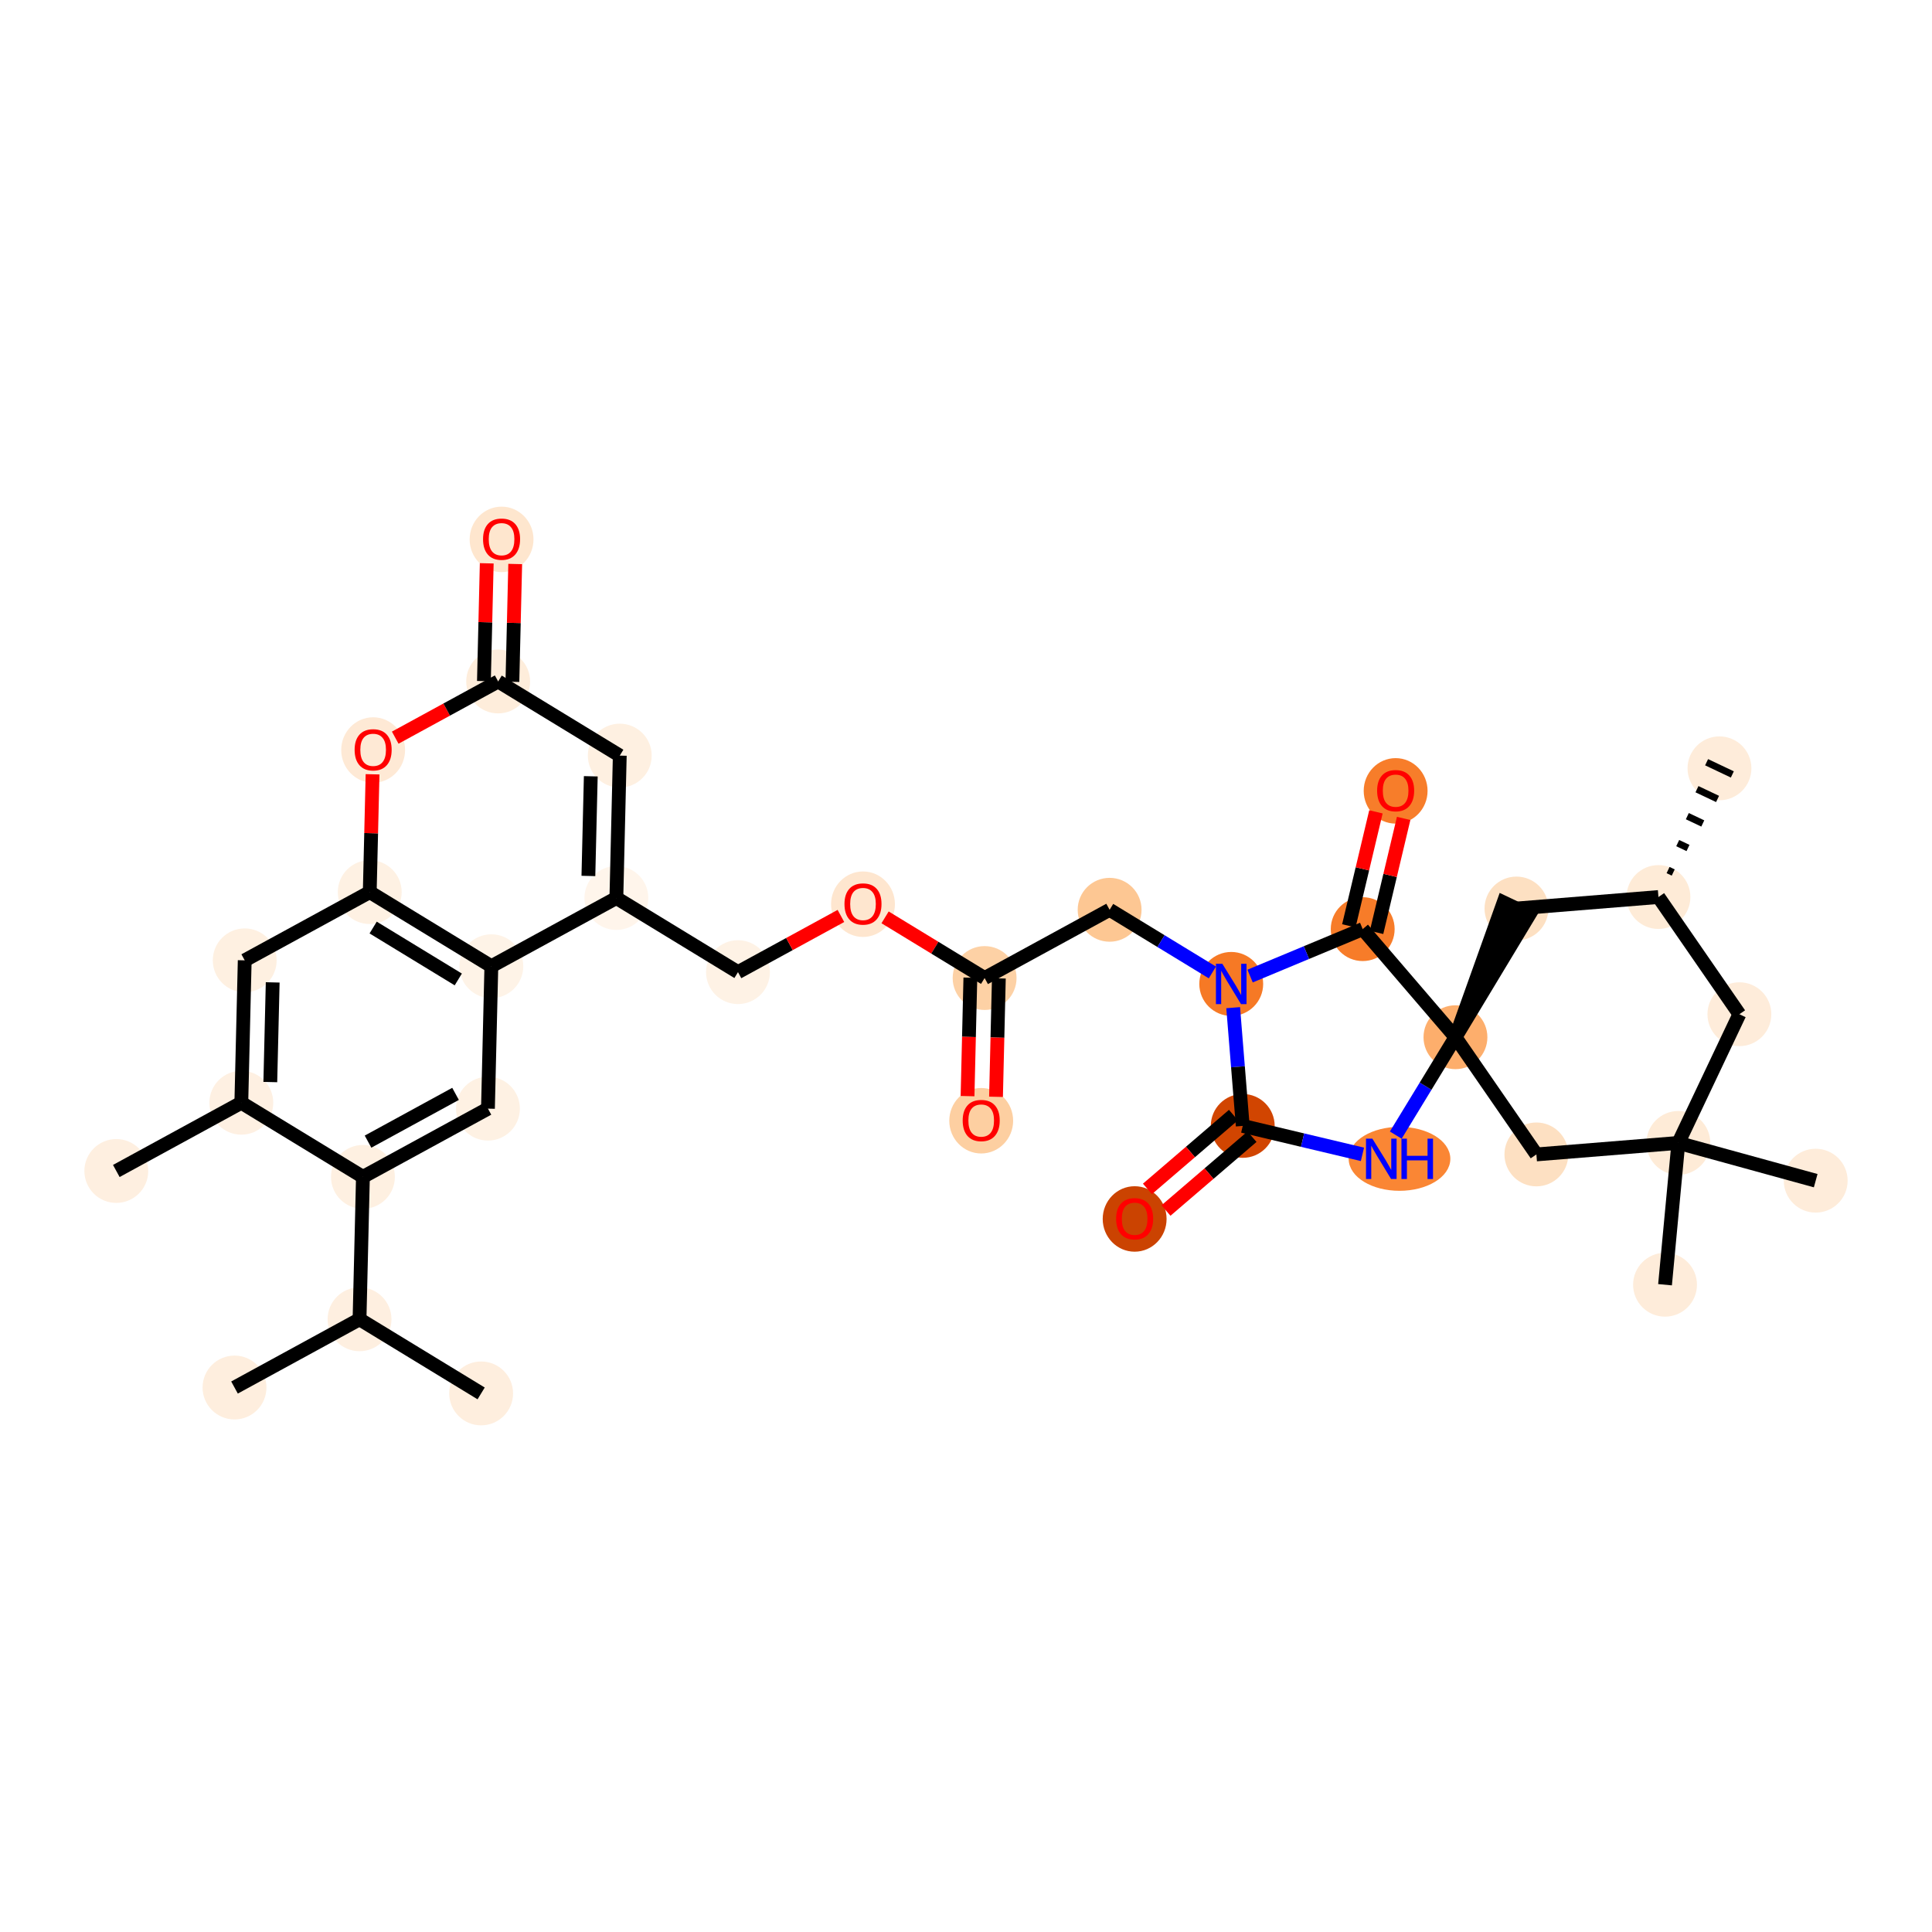 <?xml version='1.0' encoding='iso-8859-1'?>
<svg version='1.1' baseProfile='full'
              xmlns='http://www.w3.org/2000/svg'
                      xmlns:rdkit='http://www.rdkit.org/xml'
                      xmlns:xlink='http://www.w3.org/1999/xlink'
                  xml:space='preserve'
width='280px' height='280px' viewBox='0 0 280 280'>
<!-- END OF HEADER -->
<rect style='opacity:1.0;fill:#FFFFFF;stroke:none' width='280' height='280' x='0' y='0'> </rect>
<ellipse cx='16.856' cy='169.708' rx='4.128' ry='4.128'  style='fill:#FEEFE0;fill-rule:evenodd;stroke:#FEEFE0;stroke-width:1.0px;stroke-linecap:butt;stroke-linejoin:miter;stroke-opacity:1' />
<ellipse cx='34.974' cy='159.817' rx='4.128' ry='4.128'  style='fill:#FEF0E2;fill-rule:evenodd;stroke:#FEF0E2;stroke-width:1.0px;stroke-linecap:butt;stroke-linejoin:miter;stroke-opacity:1' />
<ellipse cx='35.467' cy='139.181' rx='4.128' ry='4.128'  style='fill:#FEF0E1;fill-rule:evenodd;stroke:#FEF0E1;stroke-width:1.0px;stroke-linecap:butt;stroke-linejoin:miter;stroke-opacity:1' />
<ellipse cx='53.586' cy='129.29' rx='4.128' ry='4.128'  style='fill:#FEF1E3;fill-rule:evenodd;stroke:#FEF1E3;stroke-width:1.0px;stroke-linecap:butt;stroke-linejoin:miter;stroke-opacity:1' />
<ellipse cx='54.079' cy='108.699' rx='4.128' ry='4.245'  style='fill:#FEE9D5;fill-rule:evenodd;stroke:#FEE9D5;stroke-width:1.0px;stroke-linecap:butt;stroke-linejoin:miter;stroke-opacity:1' />
<ellipse cx='72.197' cy='98.763' rx='4.128' ry='4.128'  style='fill:#FEEDDB;fill-rule:evenodd;stroke:#FEEDDB;stroke-width:1.0px;stroke-linecap:butt;stroke-linejoin:miter;stroke-opacity:1' />
<ellipse cx='72.691' cy='78.172' rx='4.128' ry='4.245'  style='fill:#FEE6CE;fill-rule:evenodd;stroke:#FEE6CE;stroke-width:1.0px;stroke-linecap:butt;stroke-linejoin:miter;stroke-opacity:1' />
<ellipse cx='89.822' cy='109.508' rx='4.128' ry='4.128'  style='fill:#FEF0E1;fill-rule:evenodd;stroke:#FEF0E1;stroke-width:1.0px;stroke-linecap:butt;stroke-linejoin:miter;stroke-opacity:1' />
<ellipse cx='89.329' cy='130.144' rx='4.128' ry='4.128'  style='fill:#FFF5EB;fill-rule:evenodd;stroke:#FFF5EB;stroke-width:1.0px;stroke-linecap:butt;stroke-linejoin:miter;stroke-opacity:1' />
<ellipse cx='106.954' cy='140.89' rx='4.128' ry='4.128'  style='fill:#FEF2E5;fill-rule:evenodd;stroke:#FEF2E5;stroke-width:1.0px;stroke-linecap:butt;stroke-linejoin:miter;stroke-opacity:1' />
<ellipse cx='125.072' cy='131.044' rx='4.128' ry='4.245'  style='fill:#FEE6CF;fill-rule:evenodd;stroke:#FEE6CF;stroke-width:1.0px;stroke-linecap:butt;stroke-linejoin:miter;stroke-opacity:1' />
<ellipse cx='142.697' cy='141.744' rx='4.128' ry='4.128'  style='fill:#FDD1A5;fill-rule:evenodd;stroke:#FDD1A5;stroke-width:1.0px;stroke-linecap:butt;stroke-linejoin:miter;stroke-opacity:1' />
<ellipse cx='142.204' cy='162.426' rx='4.128' ry='4.245'  style='fill:#FDCFA1;fill-rule:evenodd;stroke:#FDCFA1;stroke-width:1.0px;stroke-linecap:butt;stroke-linejoin:miter;stroke-opacity:1' />
<ellipse cx='160.815' cy='131.853' rx='4.128' ry='4.128'  style='fill:#FDC793;fill-rule:evenodd;stroke:#FDC793;stroke-width:1.0px;stroke-linecap:butt;stroke-linejoin:miter;stroke-opacity:1' />
<ellipse cx='178.44' cy='142.599' rx='4.128' ry='4.134'  style='fill:#F67925;fill-rule:evenodd;stroke:#F67925;stroke-width:1.0px;stroke-linecap:butt;stroke-linejoin:miter;stroke-opacity:1' />
<ellipse cx='180.107' cy='163.174' rx='4.128' ry='4.128'  style='fill:#D14501;fill-rule:evenodd;stroke:#D14501;stroke-width:1.0px;stroke-linecap:butt;stroke-linejoin:miter;stroke-opacity:1' />
<ellipse cx='164.441' cy='176.661' rx='4.128' ry='4.245'  style='fill:#CB4301;fill-rule:evenodd;stroke:#CB4301;stroke-width:1.0px;stroke-linecap:butt;stroke-linejoin:miter;stroke-opacity:1' />
<ellipse cx='202.827' cy='167.947' rx='6.866' ry='4.134'  style='fill:#FA8634;fill-rule:evenodd;stroke:#FA8634;stroke-width:1.0px;stroke-linecap:butt;stroke-linejoin:miter;stroke-opacity:1' />
<ellipse cx='210.935' cy='150.322' rx='4.128' ry='4.128'  style='fill:#FDAE6C;fill-rule:evenodd;stroke:#FDAE6C;stroke-width:1.0px;stroke-linecap:butt;stroke-linejoin:miter;stroke-opacity:1' />
<ellipse cx='219.779' cy='131.67' rx='4.128' ry='4.128'  style='fill:#FDE0C2;fill-rule:evenodd;stroke:#FDE0C2;stroke-width:1.0px;stroke-linecap:butt;stroke-linejoin:miter;stroke-opacity:1' />
<ellipse cx='240.354' cy='130.004' rx='4.128' ry='4.128'  style='fill:#FEEBD7;fill-rule:evenodd;stroke:#FEEBD7;stroke-width:1.0px;stroke-linecap:butt;stroke-linejoin:miter;stroke-opacity:1' />
<ellipse cx='249.198' cy='111.352' rx='4.128' ry='4.128'  style='fill:#FEECDA;fill-rule:evenodd;stroke:#FEECDA;stroke-width:1.0px;stroke-linecap:butt;stroke-linejoin:miter;stroke-opacity:1' />
<ellipse cx='252.085' cy='146.989' rx='4.128' ry='4.128'  style='fill:#FEECDA;fill-rule:evenodd;stroke:#FEECDA;stroke-width:1.0px;stroke-linecap:butt;stroke-linejoin:miter;stroke-opacity:1' />
<ellipse cx='243.24' cy='165.641' rx='4.128' ry='4.128'  style='fill:#FEEBD7;fill-rule:evenodd;stroke:#FEEBD7;stroke-width:1.0px;stroke-linecap:butt;stroke-linejoin:miter;stroke-opacity:1' />
<ellipse cx='241.309' cy='186.192' rx='4.128' ry='4.128'  style='fill:#FEECDA;fill-rule:evenodd;stroke:#FEECDA;stroke-width:1.0px;stroke-linecap:butt;stroke-linejoin:miter;stroke-opacity:1' />
<ellipse cx='263.144' cy='171.112' rx='4.128' ry='4.128'  style='fill:#FEECDA;fill-rule:evenodd;stroke:#FEECDA;stroke-width:1.0px;stroke-linecap:butt;stroke-linejoin:miter;stroke-opacity:1' />
<ellipse cx='222.665' cy='167.307' rx='4.128' ry='4.128'  style='fill:#FDE0C2;fill-rule:evenodd;stroke:#FDE0C2;stroke-width:1.0px;stroke-linecap:butt;stroke-linejoin:miter;stroke-opacity:1' />
<ellipse cx='197.493' cy='134.656' rx='4.128' ry='4.128'  style='fill:#F77C29;fill-rule:evenodd;stroke:#F77C29;stroke-width:1.0px;stroke-linecap:butt;stroke-linejoin:miter;stroke-opacity:1' />
<ellipse cx='202.266' cy='114.619' rx='4.128' ry='4.245'  style='fill:#F77D2A;fill-rule:evenodd;stroke:#F77D2A;stroke-width:1.0px;stroke-linecap:butt;stroke-linejoin:miter;stroke-opacity:1' />
<ellipse cx='71.21' cy='140.035' rx='4.128' ry='4.128'  style='fill:#FEF3E7;fill-rule:evenodd;stroke:#FEF3E7;stroke-width:1.0px;stroke-linecap:butt;stroke-linejoin:miter;stroke-opacity:1' />
<ellipse cx='70.717' cy='160.672' rx='4.128' ry='4.128'  style='fill:#FEF1E3;fill-rule:evenodd;stroke:#FEF1E3;stroke-width:1.0px;stroke-linecap:butt;stroke-linejoin:miter;stroke-opacity:1' />
<ellipse cx='52.599' cy='170.563' rx='4.128' ry='4.128'  style='fill:#FEF0E1;fill-rule:evenodd;stroke:#FEF0E1;stroke-width:1.0px;stroke-linecap:butt;stroke-linejoin:miter;stroke-opacity:1' />
<ellipse cx='52.106' cy='191.199' rx='4.128' ry='4.128'  style='fill:#FEEFE0;fill-rule:evenodd;stroke:#FEEFE0;stroke-width:1.0px;stroke-linecap:butt;stroke-linejoin:miter;stroke-opacity:1' />
<ellipse cx='69.731' cy='201.944' rx='4.128' ry='4.128'  style='fill:#FEEEDE;fill-rule:evenodd;stroke:#FEEEDE;stroke-width:1.0px;stroke-linecap:butt;stroke-linejoin:miter;stroke-opacity:1' />
<ellipse cx='33.987' cy='201.09' rx='4.128' ry='4.128'  style='fill:#FEEEDE;fill-rule:evenodd;stroke:#FEEEDE;stroke-width:1.0px;stroke-linecap:butt;stroke-linejoin:miter;stroke-opacity:1' />
<path class='bond-0 atom-0 atom-1' d='M 16.856,169.708 L 34.974,159.817' style='fill:none;fill-rule:evenodd;stroke:#000000;stroke-width:2.0px;stroke-linecap:butt;stroke-linejoin:miter;stroke-opacity:1' />
<path class='bond-1 atom-1 atom-2' d='M 34.974,159.817 L 35.467,139.181' style='fill:none;fill-rule:evenodd;stroke:#000000;stroke-width:2.0px;stroke-linecap:butt;stroke-linejoin:miter;stroke-opacity:1' />
<path class='bond-1 atom-1 atom-2' d='M 39.175,156.82 L 39.521,142.375' style='fill:none;fill-rule:evenodd;stroke:#000000;stroke-width:2.0px;stroke-linecap:butt;stroke-linejoin:miter;stroke-opacity:1' />
<path class='bond-34 atom-31 atom-1' d='M 52.599,170.563 L 34.974,159.817' style='fill:none;fill-rule:evenodd;stroke:#000000;stroke-width:2.0px;stroke-linecap:butt;stroke-linejoin:miter;stroke-opacity:1' />
<path class='bond-2 atom-2 atom-3' d='M 35.467,139.181 L 53.586,129.29' style='fill:none;fill-rule:evenodd;stroke:#000000;stroke-width:2.0px;stroke-linecap:butt;stroke-linejoin:miter;stroke-opacity:1' />
<path class='bond-3 atom-3 atom-4' d='M 53.586,129.29 L 53.79,120.753' style='fill:none;fill-rule:evenodd;stroke:#000000;stroke-width:2.0px;stroke-linecap:butt;stroke-linejoin:miter;stroke-opacity:1' />
<path class='bond-3 atom-3 atom-4' d='M 53.79,120.753 L 53.994,112.216' style='fill:none;fill-rule:evenodd;stroke:#FF0000;stroke-width:2.0px;stroke-linecap:butt;stroke-linejoin:miter;stroke-opacity:1' />
<path class='bond-35 atom-29 atom-3' d='M 71.21,140.035 L 53.586,129.29' style='fill:none;fill-rule:evenodd;stroke:#000000;stroke-width:2.0px;stroke-linecap:butt;stroke-linejoin:miter;stroke-opacity:1' />
<path class='bond-35 atom-29 atom-3' d='M 66.418,141.949 L 54.08,134.427' style='fill:none;fill-rule:evenodd;stroke:#000000;stroke-width:2.0px;stroke-linecap:butt;stroke-linejoin:miter;stroke-opacity:1' />
<path class='bond-4 atom-4 atom-5' d='M 57.279,106.907 L 64.738,102.835' style='fill:none;fill-rule:evenodd;stroke:#FF0000;stroke-width:2.0px;stroke-linecap:butt;stroke-linejoin:miter;stroke-opacity:1' />
<path class='bond-4 atom-4 atom-5' d='M 64.738,102.835 L 72.197,98.763' style='fill:none;fill-rule:evenodd;stroke:#000000;stroke-width:2.0px;stroke-linecap:butt;stroke-linejoin:miter;stroke-opacity:1' />
<path class='bond-5 atom-5 atom-6' d='M 74.261,98.812 L 74.465,90.275' style='fill:none;fill-rule:evenodd;stroke:#000000;stroke-width:2.0px;stroke-linecap:butt;stroke-linejoin:miter;stroke-opacity:1' />
<path class='bond-5 atom-5 atom-6' d='M 74.465,90.275 L 74.669,81.739' style='fill:none;fill-rule:evenodd;stroke:#FF0000;stroke-width:2.0px;stroke-linecap:butt;stroke-linejoin:miter;stroke-opacity:1' />
<path class='bond-5 atom-5 atom-6' d='M 70.134,98.713 L 70.338,90.177' style='fill:none;fill-rule:evenodd;stroke:#000000;stroke-width:2.0px;stroke-linecap:butt;stroke-linejoin:miter;stroke-opacity:1' />
<path class='bond-5 atom-5 atom-6' d='M 70.338,90.177 L 70.542,81.64' style='fill:none;fill-rule:evenodd;stroke:#FF0000;stroke-width:2.0px;stroke-linecap:butt;stroke-linejoin:miter;stroke-opacity:1' />
<path class='bond-6 atom-5 atom-7' d='M 72.197,98.763 L 89.822,109.508' style='fill:none;fill-rule:evenodd;stroke:#000000;stroke-width:2.0px;stroke-linecap:butt;stroke-linejoin:miter;stroke-opacity:1' />
<path class='bond-7 atom-7 atom-8' d='M 89.822,109.508 L 89.329,130.144' style='fill:none;fill-rule:evenodd;stroke:#000000;stroke-width:2.0px;stroke-linecap:butt;stroke-linejoin:miter;stroke-opacity:1' />
<path class='bond-7 atom-7 atom-8' d='M 85.621,112.505 L 85.275,126.95' style='fill:none;fill-rule:evenodd;stroke:#000000;stroke-width:2.0px;stroke-linecap:butt;stroke-linejoin:miter;stroke-opacity:1' />
<path class='bond-8 atom-8 atom-9' d='M 89.329,130.144 L 106.954,140.89' style='fill:none;fill-rule:evenodd;stroke:#000000;stroke-width:2.0px;stroke-linecap:butt;stroke-linejoin:miter;stroke-opacity:1' />
<path class='bond-28 atom-8 atom-29' d='M 89.329,130.144 L 71.21,140.035' style='fill:none;fill-rule:evenodd;stroke:#000000;stroke-width:2.0px;stroke-linecap:butt;stroke-linejoin:miter;stroke-opacity:1' />
<path class='bond-9 atom-9 atom-10' d='M 106.954,140.89 L 114.413,136.818' style='fill:none;fill-rule:evenodd;stroke:#000000;stroke-width:2.0px;stroke-linecap:butt;stroke-linejoin:miter;stroke-opacity:1' />
<path class='bond-9 atom-9 atom-10' d='M 114.413,136.818 L 121.872,132.746' style='fill:none;fill-rule:evenodd;stroke:#FF0000;stroke-width:2.0px;stroke-linecap:butt;stroke-linejoin:miter;stroke-opacity:1' />
<path class='bond-10 atom-10 atom-11' d='M 128.272,132.95 L 135.484,137.347' style='fill:none;fill-rule:evenodd;stroke:#FF0000;stroke-width:2.0px;stroke-linecap:butt;stroke-linejoin:miter;stroke-opacity:1' />
<path class='bond-10 atom-10 atom-11' d='M 135.484,137.347 L 142.697,141.744' style='fill:none;fill-rule:evenodd;stroke:#000000;stroke-width:2.0px;stroke-linecap:butt;stroke-linejoin:miter;stroke-opacity:1' />
<path class='bond-11 atom-11 atom-12' d='M 140.633,141.695 L 140.428,150.277' style='fill:none;fill-rule:evenodd;stroke:#000000;stroke-width:2.0px;stroke-linecap:butt;stroke-linejoin:miter;stroke-opacity:1' />
<path class='bond-11 atom-11 atom-12' d='M 140.428,150.277 L 140.223,158.859' style='fill:none;fill-rule:evenodd;stroke:#FF0000;stroke-width:2.0px;stroke-linecap:butt;stroke-linejoin:miter;stroke-opacity:1' />
<path class='bond-11 atom-11 atom-12' d='M 144.761,141.794 L 144.555,150.376' style='fill:none;fill-rule:evenodd;stroke:#000000;stroke-width:2.0px;stroke-linecap:butt;stroke-linejoin:miter;stroke-opacity:1' />
<path class='bond-11 atom-11 atom-12' d='M 144.555,150.376 L 144.35,158.958' style='fill:none;fill-rule:evenodd;stroke:#FF0000;stroke-width:2.0px;stroke-linecap:butt;stroke-linejoin:miter;stroke-opacity:1' />
<path class='bond-12 atom-11 atom-13' d='M 142.697,141.744 L 160.815,131.853' style='fill:none;fill-rule:evenodd;stroke:#000000;stroke-width:2.0px;stroke-linecap:butt;stroke-linejoin:miter;stroke-opacity:1' />
<path class='bond-13 atom-13 atom-14' d='M 160.815,131.853 L 168.261,136.393' style='fill:none;fill-rule:evenodd;stroke:#000000;stroke-width:2.0px;stroke-linecap:butt;stroke-linejoin:miter;stroke-opacity:1' />
<path class='bond-13 atom-13 atom-14' d='M 168.261,136.393 L 175.707,140.933' style='fill:none;fill-rule:evenodd;stroke:#0000FF;stroke-width:2.0px;stroke-linecap:butt;stroke-linejoin:miter;stroke-opacity:1' />
<path class='bond-14 atom-14 atom-15' d='M 178.719,146.038 L 179.413,154.606' style='fill:none;fill-rule:evenodd;stroke:#0000FF;stroke-width:2.0px;stroke-linecap:butt;stroke-linejoin:miter;stroke-opacity:1' />
<path class='bond-14 atom-14 atom-15' d='M 179.413,154.606 L 180.107,163.174' style='fill:none;fill-rule:evenodd;stroke:#000000;stroke-width:2.0px;stroke-linecap:butt;stroke-linejoin:miter;stroke-opacity:1' />
<path class='bond-36 atom-27 atom-14' d='M 197.493,134.656 L 189.333,138.058' style='fill:none;fill-rule:evenodd;stroke:#000000;stroke-width:2.0px;stroke-linecap:butt;stroke-linejoin:miter;stroke-opacity:1' />
<path class='bond-36 atom-27 atom-14' d='M 189.333,138.058 L 181.173,141.459' style='fill:none;fill-rule:evenodd;stroke:#0000FF;stroke-width:2.0px;stroke-linecap:butt;stroke-linejoin:miter;stroke-opacity:1' />
<path class='bond-15 atom-15 atom-16' d='M 178.762,161.607 L 172.529,166.955' style='fill:none;fill-rule:evenodd;stroke:#000000;stroke-width:2.0px;stroke-linecap:butt;stroke-linejoin:miter;stroke-opacity:1' />
<path class='bond-15 atom-15 atom-16' d='M 172.529,166.955 L 166.296,172.304' style='fill:none;fill-rule:evenodd;stroke:#FF0000;stroke-width:2.0px;stroke-linecap:butt;stroke-linejoin:miter;stroke-opacity:1' />
<path class='bond-15 atom-15 atom-16' d='M 181.451,164.74 L 175.218,170.089' style='fill:none;fill-rule:evenodd;stroke:#000000;stroke-width:2.0px;stroke-linecap:butt;stroke-linejoin:miter;stroke-opacity:1' />
<path class='bond-15 atom-15 atom-16' d='M 175.218,170.089 L 168.984,175.437' style='fill:none;fill-rule:evenodd;stroke:#FF0000;stroke-width:2.0px;stroke-linecap:butt;stroke-linejoin:miter;stroke-opacity:1' />
<path class='bond-16 atom-15 atom-17' d='M 180.107,163.174 L 188.781,165.235' style='fill:none;fill-rule:evenodd;stroke:#000000;stroke-width:2.0px;stroke-linecap:butt;stroke-linejoin:miter;stroke-opacity:1' />
<path class='bond-16 atom-15 atom-17' d='M 188.781,165.235 L 197.456,167.297' style='fill:none;fill-rule:evenodd;stroke:#0000FF;stroke-width:2.0px;stroke-linecap:butt;stroke-linejoin:miter;stroke-opacity:1' />
<path class='bond-17 atom-17 atom-18' d='M 202.286,164.508 L 206.61,157.415' style='fill:none;fill-rule:evenodd;stroke:#0000FF;stroke-width:2.0px;stroke-linecap:butt;stroke-linejoin:miter;stroke-opacity:1' />
<path class='bond-17 atom-17 atom-18' d='M 206.61,157.415 L 210.935,150.322' style='fill:none;fill-rule:evenodd;stroke:#000000;stroke-width:2.0px;stroke-linecap:butt;stroke-linejoin:miter;stroke-opacity:1' />
<path class='bond-18 atom-18 atom-19' d='M 210.935,150.322 L 221.644,132.555 L 217.914,130.786 Z' style='fill:#000000;fill-rule:evenodd;fill-opacity:1;stroke:#000000;stroke-width:2.0px;stroke-linecap:butt;stroke-linejoin:miter;stroke-opacity:1;' />
<path class='bond-26 atom-18 atom-27' d='M 210.935,150.322 L 197.493,134.656' style='fill:none;fill-rule:evenodd;stroke:#000000;stroke-width:2.0px;stroke-linecap:butt;stroke-linejoin:miter;stroke-opacity:1' />
<path class='bond-37 atom-26 atom-18' d='M 222.665,167.307 L 210.935,150.322' style='fill:none;fill-rule:evenodd;stroke:#000000;stroke-width:2.0px;stroke-linecap:butt;stroke-linejoin:miter;stroke-opacity:1' />
<path class='bond-19 atom-19 atom-20' d='M 219.779,131.67 L 240.354,130.004' style='fill:none;fill-rule:evenodd;stroke:#000000;stroke-width:2.0px;stroke-linecap:butt;stroke-linejoin:miter;stroke-opacity:1' />
<path class='bond-20 atom-20 atom-21' d='M 242.496,126.45 L 241.75,126.097' style='fill:none;fill-rule:evenodd;stroke:#000000;stroke-width:1.0px;stroke-linecap:butt;stroke-linejoin:miter;stroke-opacity:1' />
<path class='bond-20 atom-20 atom-21' d='M 244.638,122.897 L 243.146,122.189' style='fill:none;fill-rule:evenodd;stroke:#000000;stroke-width:1.0px;stroke-linecap:butt;stroke-linejoin:miter;stroke-opacity:1' />
<path class='bond-20 atom-20 atom-21' d='M 246.78,119.344 L 244.541,118.282' style='fill:none;fill-rule:evenodd;stroke:#000000;stroke-width:1.0px;stroke-linecap:butt;stroke-linejoin:miter;stroke-opacity:1' />
<path class='bond-20 atom-20 atom-21' d='M 248.921,115.79 L 245.937,114.375' style='fill:none;fill-rule:evenodd;stroke:#000000;stroke-width:1.0px;stroke-linecap:butt;stroke-linejoin:miter;stroke-opacity:1' />
<path class='bond-20 atom-20 atom-21' d='M 251.063,112.237 L 247.333,110.468' style='fill:none;fill-rule:evenodd;stroke:#000000;stroke-width:1.0px;stroke-linecap:butt;stroke-linejoin:miter;stroke-opacity:1' />
<path class='bond-21 atom-20 atom-22' d='M 240.354,130.004 L 252.085,146.989' style='fill:none;fill-rule:evenodd;stroke:#000000;stroke-width:2.0px;stroke-linecap:butt;stroke-linejoin:miter;stroke-opacity:1' />
<path class='bond-22 atom-22 atom-23' d='M 252.085,146.989 L 243.24,165.641' style='fill:none;fill-rule:evenodd;stroke:#000000;stroke-width:2.0px;stroke-linecap:butt;stroke-linejoin:miter;stroke-opacity:1' />
<path class='bond-23 atom-23 atom-24' d='M 243.24,165.641 L 241.309,186.192' style='fill:none;fill-rule:evenodd;stroke:#000000;stroke-width:2.0px;stroke-linecap:butt;stroke-linejoin:miter;stroke-opacity:1' />
<path class='bond-24 atom-23 atom-25' d='M 243.24,165.641 L 263.144,171.112' style='fill:none;fill-rule:evenodd;stroke:#000000;stroke-width:2.0px;stroke-linecap:butt;stroke-linejoin:miter;stroke-opacity:1' />
<path class='bond-25 atom-23 atom-26' d='M 243.24,165.641 L 222.665,167.307' style='fill:none;fill-rule:evenodd;stroke:#000000;stroke-width:2.0px;stroke-linecap:butt;stroke-linejoin:miter;stroke-opacity:1' />
<path class='bond-27 atom-27 atom-28' d='M 199.501,135.133 L 201.464,126.873' style='fill:none;fill-rule:evenodd;stroke:#000000;stroke-width:2.0px;stroke-linecap:butt;stroke-linejoin:miter;stroke-opacity:1' />
<path class='bond-27 atom-27 atom-28' d='M 201.464,126.873 L 203.428,118.613' style='fill:none;fill-rule:evenodd;stroke:#FF0000;stroke-width:2.0px;stroke-linecap:butt;stroke-linejoin:miter;stroke-opacity:1' />
<path class='bond-27 atom-27 atom-28' d='M 195.485,134.179 L 197.448,125.919' style='fill:none;fill-rule:evenodd;stroke:#000000;stroke-width:2.0px;stroke-linecap:butt;stroke-linejoin:miter;stroke-opacity:1' />
<path class='bond-27 atom-27 atom-28' d='M 197.448,125.919 L 199.411,117.659' style='fill:none;fill-rule:evenodd;stroke:#FF0000;stroke-width:2.0px;stroke-linecap:butt;stroke-linejoin:miter;stroke-opacity:1' />
<path class='bond-29 atom-29 atom-30' d='M 71.21,140.035 L 70.717,160.672' style='fill:none;fill-rule:evenodd;stroke:#000000;stroke-width:2.0px;stroke-linecap:butt;stroke-linejoin:miter;stroke-opacity:1' />
<path class='bond-30 atom-30 atom-31' d='M 70.717,160.672 L 52.599,170.563' style='fill:none;fill-rule:evenodd;stroke:#000000;stroke-width:2.0px;stroke-linecap:butt;stroke-linejoin:miter;stroke-opacity:1' />
<path class='bond-30 atom-30 atom-31' d='M 66.021,158.532 L 53.339,165.455' style='fill:none;fill-rule:evenodd;stroke:#000000;stroke-width:2.0px;stroke-linecap:butt;stroke-linejoin:miter;stroke-opacity:1' />
<path class='bond-31 atom-31 atom-32' d='M 52.599,170.563 L 52.106,191.199' style='fill:none;fill-rule:evenodd;stroke:#000000;stroke-width:2.0px;stroke-linecap:butt;stroke-linejoin:miter;stroke-opacity:1' />
<path class='bond-32 atom-32 atom-33' d='M 52.106,191.199 L 69.731,201.944' style='fill:none;fill-rule:evenodd;stroke:#000000;stroke-width:2.0px;stroke-linecap:butt;stroke-linejoin:miter;stroke-opacity:1' />
<path class='bond-33 atom-32 atom-34' d='M 52.106,191.199 L 33.987,201.09' style='fill:none;fill-rule:evenodd;stroke:#000000;stroke-width:2.0px;stroke-linecap:butt;stroke-linejoin:miter;stroke-opacity:1' />
<path  class='atom-4' d='M 51.395 108.67
Q 51.395 107.266, 52.089 106.482
Q 52.783 105.698, 54.079 105.698
Q 55.375 105.698, 56.069 106.482
Q 56.762 107.266, 56.762 108.67
Q 56.762 110.09, 56.061 110.899
Q 55.359 111.7, 54.079 111.7
Q 52.791 111.7, 52.089 110.899
Q 51.395 110.099, 51.395 108.67
M 54.079 111.04
Q 54.971 111.04, 55.45 110.445
Q 55.937 109.843, 55.937 108.67
Q 55.937 107.522, 55.45 106.944
Q 54.971 106.358, 54.079 106.358
Q 53.187 106.358, 52.7 106.936
Q 52.221 107.514, 52.221 108.67
Q 52.221 109.851, 52.7 110.445
Q 53.187 111.04, 54.079 111.04
' fill='#FF0000'/>
<path  class='atom-6' d='M 70.007 78.143
Q 70.007 76.739, 70.701 75.955
Q 71.394 75.17, 72.691 75.17
Q 73.987 75.17, 74.68 75.955
Q 75.374 76.739, 75.374 78.143
Q 75.374 79.563, 74.672 80.372
Q 73.97 81.173, 72.691 81.173
Q 71.403 81.173, 70.701 80.372
Q 70.007 79.571, 70.007 78.143
M 72.691 80.513
Q 73.582 80.513, 74.061 79.918
Q 74.548 79.315, 74.548 78.143
Q 74.548 76.995, 74.061 76.417
Q 73.582 75.831, 72.691 75.831
Q 71.799 75.831, 71.312 76.409
Q 70.833 76.987, 70.833 78.143
Q 70.833 79.324, 71.312 79.918
Q 71.799 80.513, 72.691 80.513
' fill='#FF0000'/>
<path  class='atom-10' d='M 122.388 131.015
Q 122.388 129.612, 123.082 128.827
Q 123.776 128.043, 125.072 128.043
Q 126.368 128.043, 127.062 128.827
Q 127.755 129.612, 127.755 131.015
Q 127.755 132.436, 127.054 133.245
Q 126.352 134.046, 125.072 134.046
Q 123.784 134.046, 123.082 133.245
Q 122.388 132.444, 122.388 131.015
M 125.072 133.385
Q 125.964 133.385, 126.443 132.791
Q 126.93 132.188, 126.93 131.015
Q 126.93 129.868, 126.443 129.29
Q 125.964 128.704, 125.072 128.704
Q 124.18 128.704, 123.693 129.281
Q 123.214 129.859, 123.214 131.015
Q 123.214 132.196, 123.693 132.791
Q 124.18 133.385, 125.072 133.385
' fill='#FF0000'/>
<path  class='atom-12' d='M 139.52 162.397
Q 139.52 160.994, 140.214 160.209
Q 140.907 159.425, 142.204 159.425
Q 143.5 159.425, 144.193 160.209
Q 144.887 160.994, 144.887 162.397
Q 144.887 163.817, 144.185 164.627
Q 143.483 165.427, 142.204 165.427
Q 140.915 165.427, 140.214 164.627
Q 139.52 163.826, 139.52 162.397
M 142.204 164.767
Q 143.095 164.767, 143.574 164.172
Q 144.061 163.57, 144.061 162.397
Q 144.061 161.249, 143.574 160.672
Q 143.095 160.085, 142.204 160.085
Q 141.312 160.085, 140.825 160.663
Q 140.346 161.241, 140.346 162.397
Q 140.346 163.578, 140.825 164.172
Q 141.312 164.767, 142.204 164.767
' fill='#FF0000'/>
<path  class='atom-14' d='M 177.148 139.676
L 179.064 142.772
Q 179.253 143.078, 179.559 143.631
Q 179.864 144.184, 179.881 144.217
L 179.881 139.676
L 180.657 139.676
L 180.657 145.522
L 179.856 145.522
L 177.8 142.136
Q 177.561 141.74, 177.305 141.286
Q 177.057 140.832, 176.983 140.691
L 176.983 145.522
L 176.223 145.522
L 176.223 139.676
L 177.148 139.676
' fill='#0000FF'/>
<path  class='atom-16' d='M 161.757 176.632
Q 161.757 175.228, 162.451 174.444
Q 163.144 173.66, 164.441 173.66
Q 165.737 173.66, 166.431 174.444
Q 167.124 175.228, 167.124 176.632
Q 167.124 178.052, 166.422 178.861
Q 165.72 179.662, 164.441 179.662
Q 163.153 179.662, 162.451 178.861
Q 161.757 178.06, 161.757 176.632
M 164.441 179.002
Q 165.332 179.002, 165.811 178.407
Q 166.298 177.804, 166.298 176.632
Q 166.298 175.484, 165.811 174.906
Q 165.332 174.32, 164.441 174.32
Q 163.549 174.32, 163.062 174.898
Q 162.583 175.476, 162.583 176.632
Q 162.583 177.813, 163.062 178.407
Q 163.549 179.002, 164.441 179.002
' fill='#FF0000'/>
<path  class='atom-17' d='M 198.897 165.024
L 200.813 168.12
Q 201.003 168.426, 201.308 168.979
Q 201.614 169.532, 201.63 169.565
L 201.63 165.024
L 202.406 165.024
L 202.406 170.87
L 201.605 170.87
L 199.549 167.484
Q 199.31 167.088, 199.054 166.634
Q 198.806 166.18, 198.732 166.039
L 198.732 170.87
L 197.972 170.87
L 197.972 165.024
L 198.897 165.024
' fill='#0000FF'/>
<path  class='atom-17' d='M 203.108 165.024
L 203.901 165.024
L 203.901 167.509
L 206.89 167.509
L 206.89 165.024
L 207.683 165.024
L 207.683 170.87
L 206.89 170.87
L 206.89 168.17
L 203.901 168.17
L 203.901 170.87
L 203.108 170.87
L 203.108 165.024
' fill='#0000FF'/>
<path  class='atom-28' d='M 199.583 114.59
Q 199.583 113.186, 200.276 112.402
Q 200.97 111.617, 202.266 111.617
Q 203.562 111.617, 204.256 112.402
Q 204.95 113.186, 204.95 114.59
Q 204.95 116.01, 204.248 116.819
Q 203.546 117.62, 202.266 117.62
Q 200.978 117.62, 200.276 116.819
Q 199.583 116.018, 199.583 114.59
M 202.266 116.959
Q 203.158 116.959, 203.637 116.365
Q 204.124 115.762, 204.124 114.59
Q 204.124 113.442, 203.637 112.864
Q 203.158 112.278, 202.266 112.278
Q 201.374 112.278, 200.887 112.856
Q 200.408 113.434, 200.408 114.59
Q 200.408 115.77, 200.887 116.365
Q 201.374 116.959, 202.266 116.959
' fill='#FF0000'/>
</svg>
